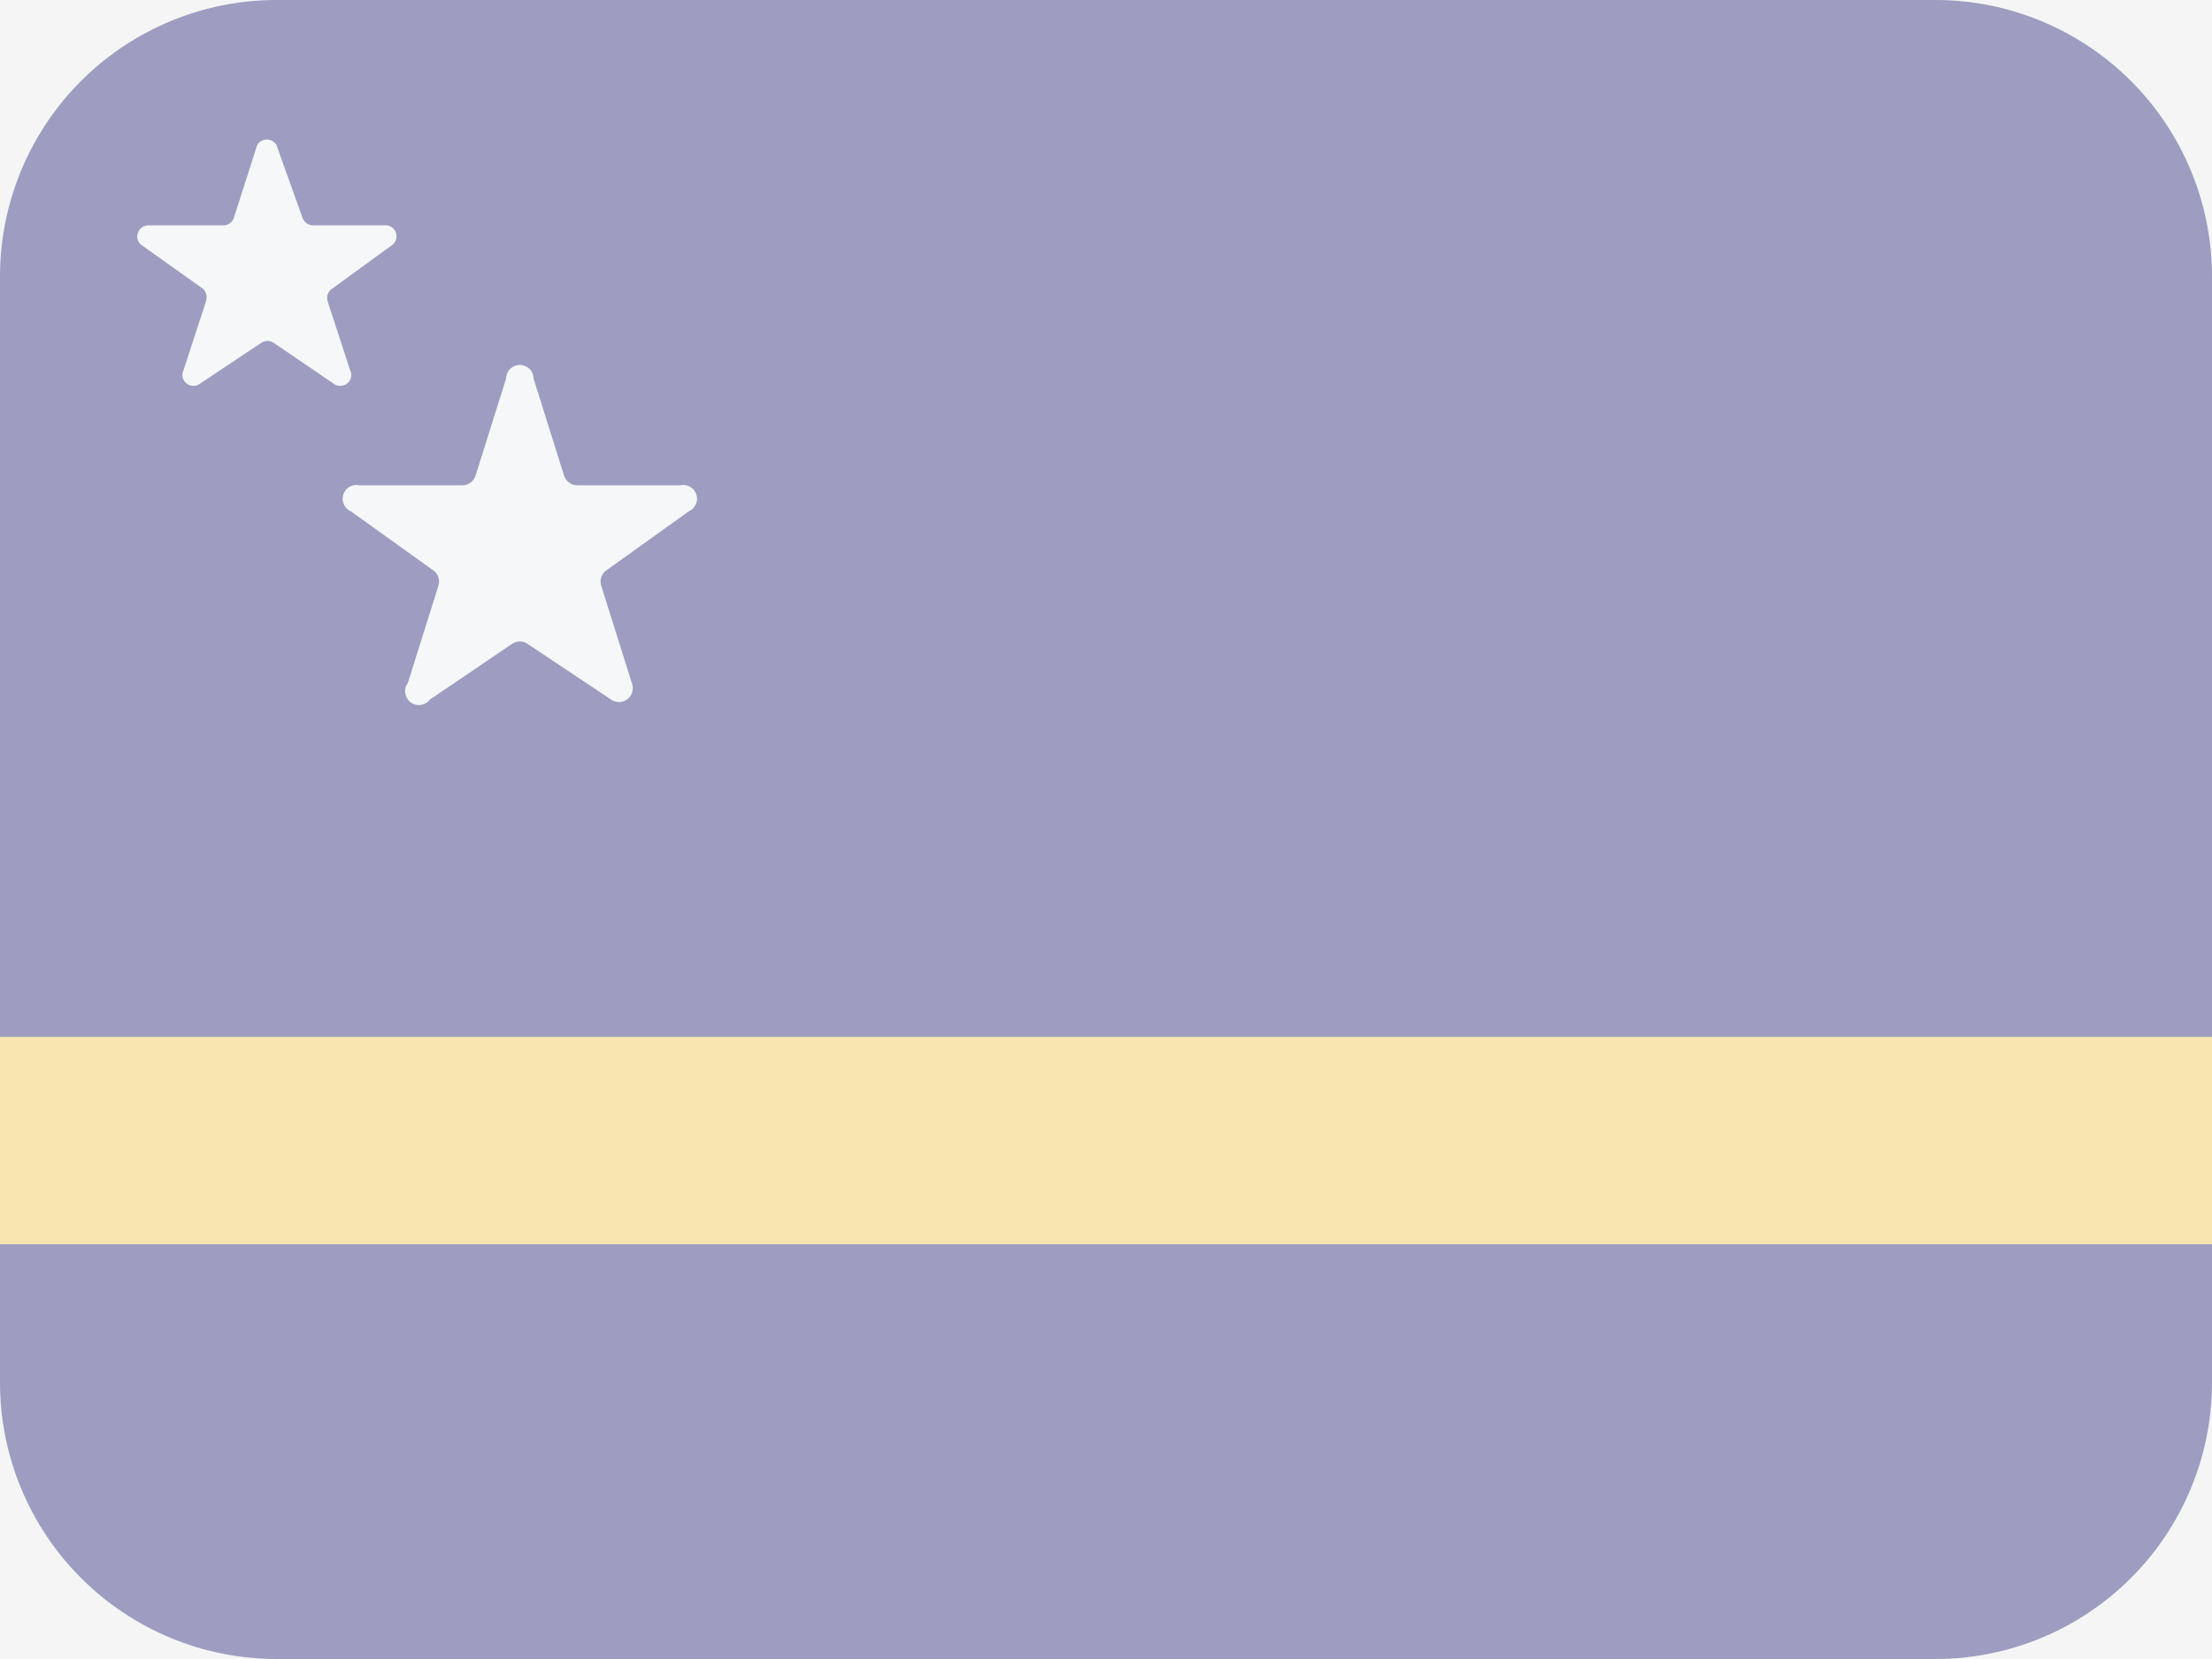 <svg width="16" height="12" viewBox="0 0 16 12" fill="none" xmlns="http://www.w3.org/2000/svg">
<rect width="16" height="12" fill="#F5F5F5"/>
<g opacity="0.5" clip-path="url(#clip0_0_1)">
<path d="M2 0H14C14.53 0 15.039 0.211 15.414 0.586C15.789 0.961 16 1.47 16 2V10C16 10.53 15.789 11.039 15.414 11.414C15.039 11.789 14.53 12 14 12H2C1.47 12 0.961 11.789 0.586 11.414C0.211 11.039 0 10.53 0 10V2C0 1.47 0.211 0.961 0.586 0.586C0.961 0.211 1.47 0 2 0Z" fill="#43458B"/>
<path d="M0 7.5H16V9H0V7.5Z" fill="#FCD669"/>
<path d="M4.92 3.51H4.18C4.158 3.511 4.136 3.505 4.118 3.492C4.1 3.479 4.087 3.461 4.08 3.44L3.86 2.74C3.86 2.713 3.849 2.688 3.831 2.669C3.812 2.651 3.787 2.64 3.76 2.64C3.733 2.64 3.708 2.651 3.689 2.669C3.671 2.688 3.66 2.713 3.66 2.74L3.44 3.44C3.433 3.461 3.42 3.479 3.402 3.492C3.384 3.505 3.362 3.511 3.34 3.51H2.6C2.576 3.505 2.55 3.508 2.528 3.521C2.507 3.533 2.49 3.554 2.483 3.577C2.475 3.601 2.477 3.627 2.488 3.65C2.498 3.673 2.517 3.69 2.54 3.7L3.14 4.13C3.156 4.143 3.167 4.161 3.172 4.18C3.178 4.2 3.177 4.221 3.17 4.24L2.95 4.94C2.934 4.961 2.927 4.988 2.931 5.014C2.935 5.04 2.949 5.064 2.97 5.08C2.991 5.096 3.018 5.103 3.044 5.099C3.07 5.095 3.094 5.081 3.11 5.06L3.7 4.66C3.717 4.647 3.738 4.64 3.76 4.64C3.782 4.64 3.803 4.647 3.82 4.66L4.42 5.06C4.438 5.072 4.459 5.079 4.481 5.078C4.502 5.078 4.523 5.07 4.54 5.056C4.557 5.043 4.569 5.024 4.574 5.003C4.58 4.982 4.578 4.96 4.57 4.94L4.35 4.24C4.343 4.221 4.342 4.2 4.348 4.18C4.353 4.161 4.364 4.143 4.38 4.13L4.98 3.7C5.003 3.69 5.022 3.673 5.032 3.65C5.043 3.627 5.045 3.601 5.037 3.577C5.03 3.554 5.013 3.533 4.992 3.521C4.97 3.508 4.944 3.505 4.92 3.51ZM2.8 1.63H2.26C2.245 1.629 2.23 1.624 2.218 1.615C2.205 1.606 2.196 1.594 2.19 1.58L2 1.05C1.993 1.037 1.983 1.027 1.971 1.02C1.958 1.013 1.944 1.009 1.93 1.009C1.916 1.009 1.902 1.013 1.889 1.02C1.877 1.027 1.867 1.037 1.86 1.05L1.69 1.58C1.684 1.594 1.675 1.606 1.662 1.615C1.65 1.624 1.635 1.629 1.62 1.63H1.07C1.054 1.631 1.039 1.636 1.026 1.645C1.013 1.655 1.003 1.668 0.998 1.683C0.992 1.698 0.991 1.714 0.995 1.73C0.999 1.745 1.008 1.759 1.02 1.77L1.47 2.09C1.49 2.11 1.5 2.14 1.49 2.18L1.32 2.7C1.318 2.715 1.32 2.73 1.326 2.744C1.332 2.758 1.342 2.769 1.355 2.778C1.367 2.786 1.382 2.791 1.397 2.791C1.412 2.792 1.427 2.788 1.44 2.78L1.89 2.48C1.903 2.471 1.919 2.466 1.935 2.466C1.951 2.466 1.967 2.471 1.98 2.48L2.42 2.78C2.433 2.788 2.448 2.792 2.463 2.791C2.478 2.791 2.493 2.786 2.505 2.778C2.518 2.769 2.528 2.758 2.534 2.744C2.54 2.73 2.542 2.715 2.54 2.7L2.37 2.18C2.365 2.164 2.365 2.146 2.37 2.13C2.376 2.114 2.386 2.1 2.4 2.09L2.84 1.77C2.852 1.76 2.86 1.747 2.865 1.732C2.869 1.718 2.869 1.702 2.865 1.687C2.861 1.672 2.852 1.659 2.841 1.649C2.829 1.639 2.815 1.632 2.8 1.63Z" fill="#F6F9FC"/>
</g>
<defs>
<clipPath id="clip0_0_1">
<rect width="16" height="12" fill="white"/>
</clipPath>
</defs>
</svg>
